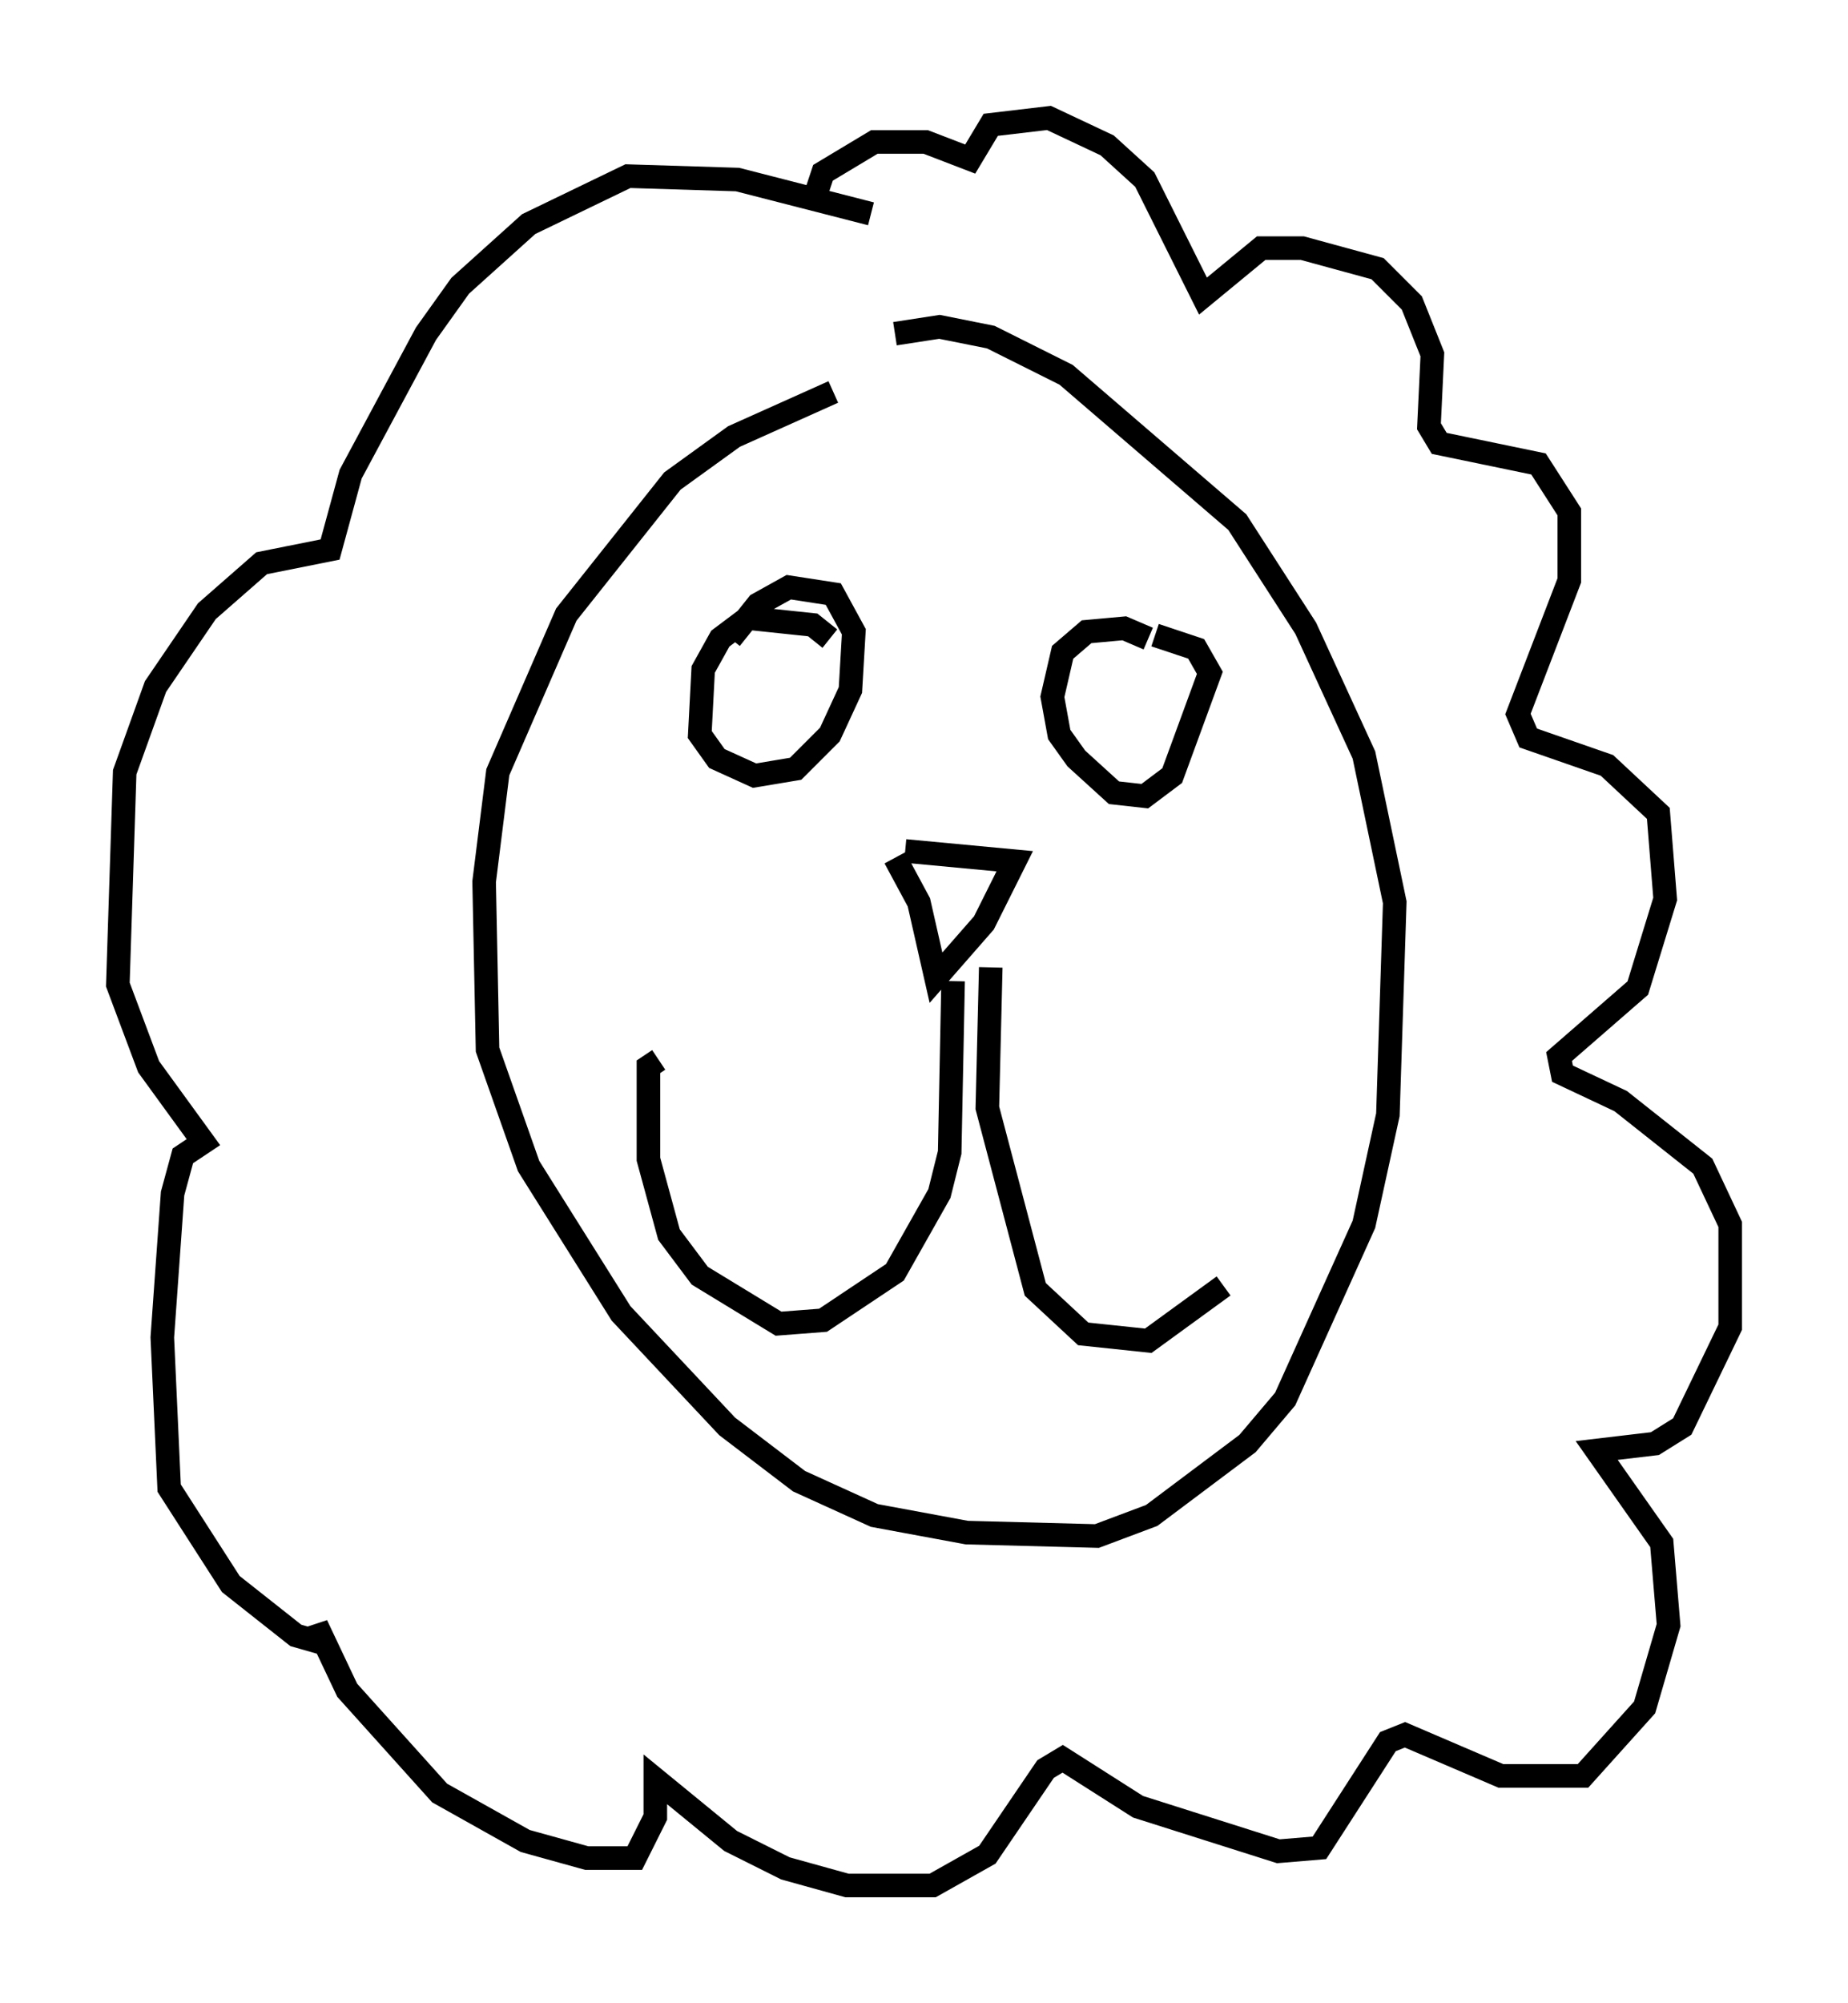 <?xml version="1.0" encoding="utf-8" ?>
<svg baseProfile="full" height="84.95" version="1.1" width="78.413" xmlns="http://www.w3.org/2000/svg" xmlns:ev="http://www.w3.org/2001/xml-events" xmlns:xlink="http://www.w3.org/1999/xlink"><defs /><rect fill="white" height="84.95" width="78.413" x="0" y="0" /><path d="M41.894, 16.33 m-6.536, 0.291 l-4.212, 1.888 -2.615, 1.888 l-4.503, 5.665 -2.905, 6.682 l-0.581, 4.648 0.145, 7.117 l1.743, 4.939 3.922, 6.246 l4.503, 4.793 3.05, 2.324 l3.196, 1.453 3.922, 0.726 l5.52, 0.145 2.324, -0.872 l4.067, -3.05 1.598, -1.888 l3.341, -7.408 1.017, -4.648 l0.291, -9.006 -1.307, -6.246 l-2.469, -5.374 -2.905, -4.503 l-7.263, -6.246 -3.196, -1.598 l-2.179, -0.436 -1.888, 0.291 m-1.017, -5.084 l-5.665, -1.453 -4.648, -0.145 l-4.212, 2.034 -2.905, 2.615 l-1.453, 2.034 -3.196, 5.955 l-0.872, 3.196 -2.905, 0.581 l-2.324, 2.034 -2.179, 3.196 l-1.307, 3.631 -0.291, 9.006 l1.307, 3.486 2.324, 3.196 l-0.872, 0.581 -0.436, 1.598 l-0.436, 6.101 0.291, 6.391 l2.615, 4.067 2.76, 2.179 l1.017, 0.291 -0.145, -0.726 l1.307, 2.76 3.922, 4.358 l3.631, 2.034 2.615, 0.726 l2.034, 0.0 0.872, -1.743 l0.0, -1.598 3.196, 2.615 l2.324, 1.162 2.615, 0.726 l3.631, 0.0 2.324, -1.307 l2.469, -3.631 0.726, -0.436 l3.196, 2.034 5.955, 1.888 l1.743, -0.145 2.905, -4.503 l0.726, -0.291 4.067, 1.743 l3.486, 0.0 2.615, -2.905 l1.017, -3.486 -0.291, -3.486 l-2.76, -3.922 2.469, -0.291 l1.162, -0.726 2.034, -4.212 l0.0, -4.358 -1.162, -2.469 l-3.486, -2.76 -2.469, -1.162 l-0.145, -0.726 3.341, -2.905 l1.162, -3.777 -0.291, -3.631 l-2.179, -2.034 -3.341, -1.162 l-0.436, -1.017 2.179, -5.665 l0.0, -2.905 -1.307, -2.034 l-4.212, -0.872 -0.436, -0.726 l0.145, -3.05 -0.872, -2.179 l-1.453, -1.453 -3.196, -0.872 l-1.743, 0.0 -2.469, 2.034 l-2.469, -4.939 -1.598, -1.453 l-2.469, -1.162 -2.469, 0.291 l-0.872, 1.453 -1.888, -0.726 l-2.179, 0.0 -2.179, 1.307 l-0.436, 1.307 m0.726, 18.447 l-0.726, -0.581 -2.76, -0.291 l-1.162, 0.872 -0.726, 1.307 l-0.145, 2.76 0.726, 1.017 l1.598, 0.726 1.743, -0.291 l1.453, -1.453 0.872, -1.888 l0.145, -2.469 -0.872, -1.598 l-1.888, -0.291 -1.307, 0.726 l-1.162, 1.453 m17.721, 0.0 l-1.017, -0.436 -1.598, 0.145 l-1.017, 0.872 -0.436, 1.888 l0.291, 1.598 0.726, 1.017 l1.598, 1.453 1.307, 0.145 l1.162, -0.872 1.598, -4.358 l-0.581, -1.017 -1.743, -0.581 m-10.603, 9.151 l4.648, 0.436 -1.307, 2.615 l-2.034, 2.324 -0.726, -3.196 l-1.017, -1.888 m2.469, 5.229 l-0.145, 7.263 -0.436, 1.743 l-1.888, 3.341 -3.05, 2.034 l-1.888, 0.145 -3.341, -2.034 l-1.307, -1.743 -0.872, -3.196 l0.0, -3.922 0.436, -0.291 m14.089, -3.922 l-0.145, 5.955 2.034, 7.698 l2.034, 1.888 2.76, 0.291 l3.196, -2.324 " fill="none" stroke="black" stroke-width="1" /></svg>